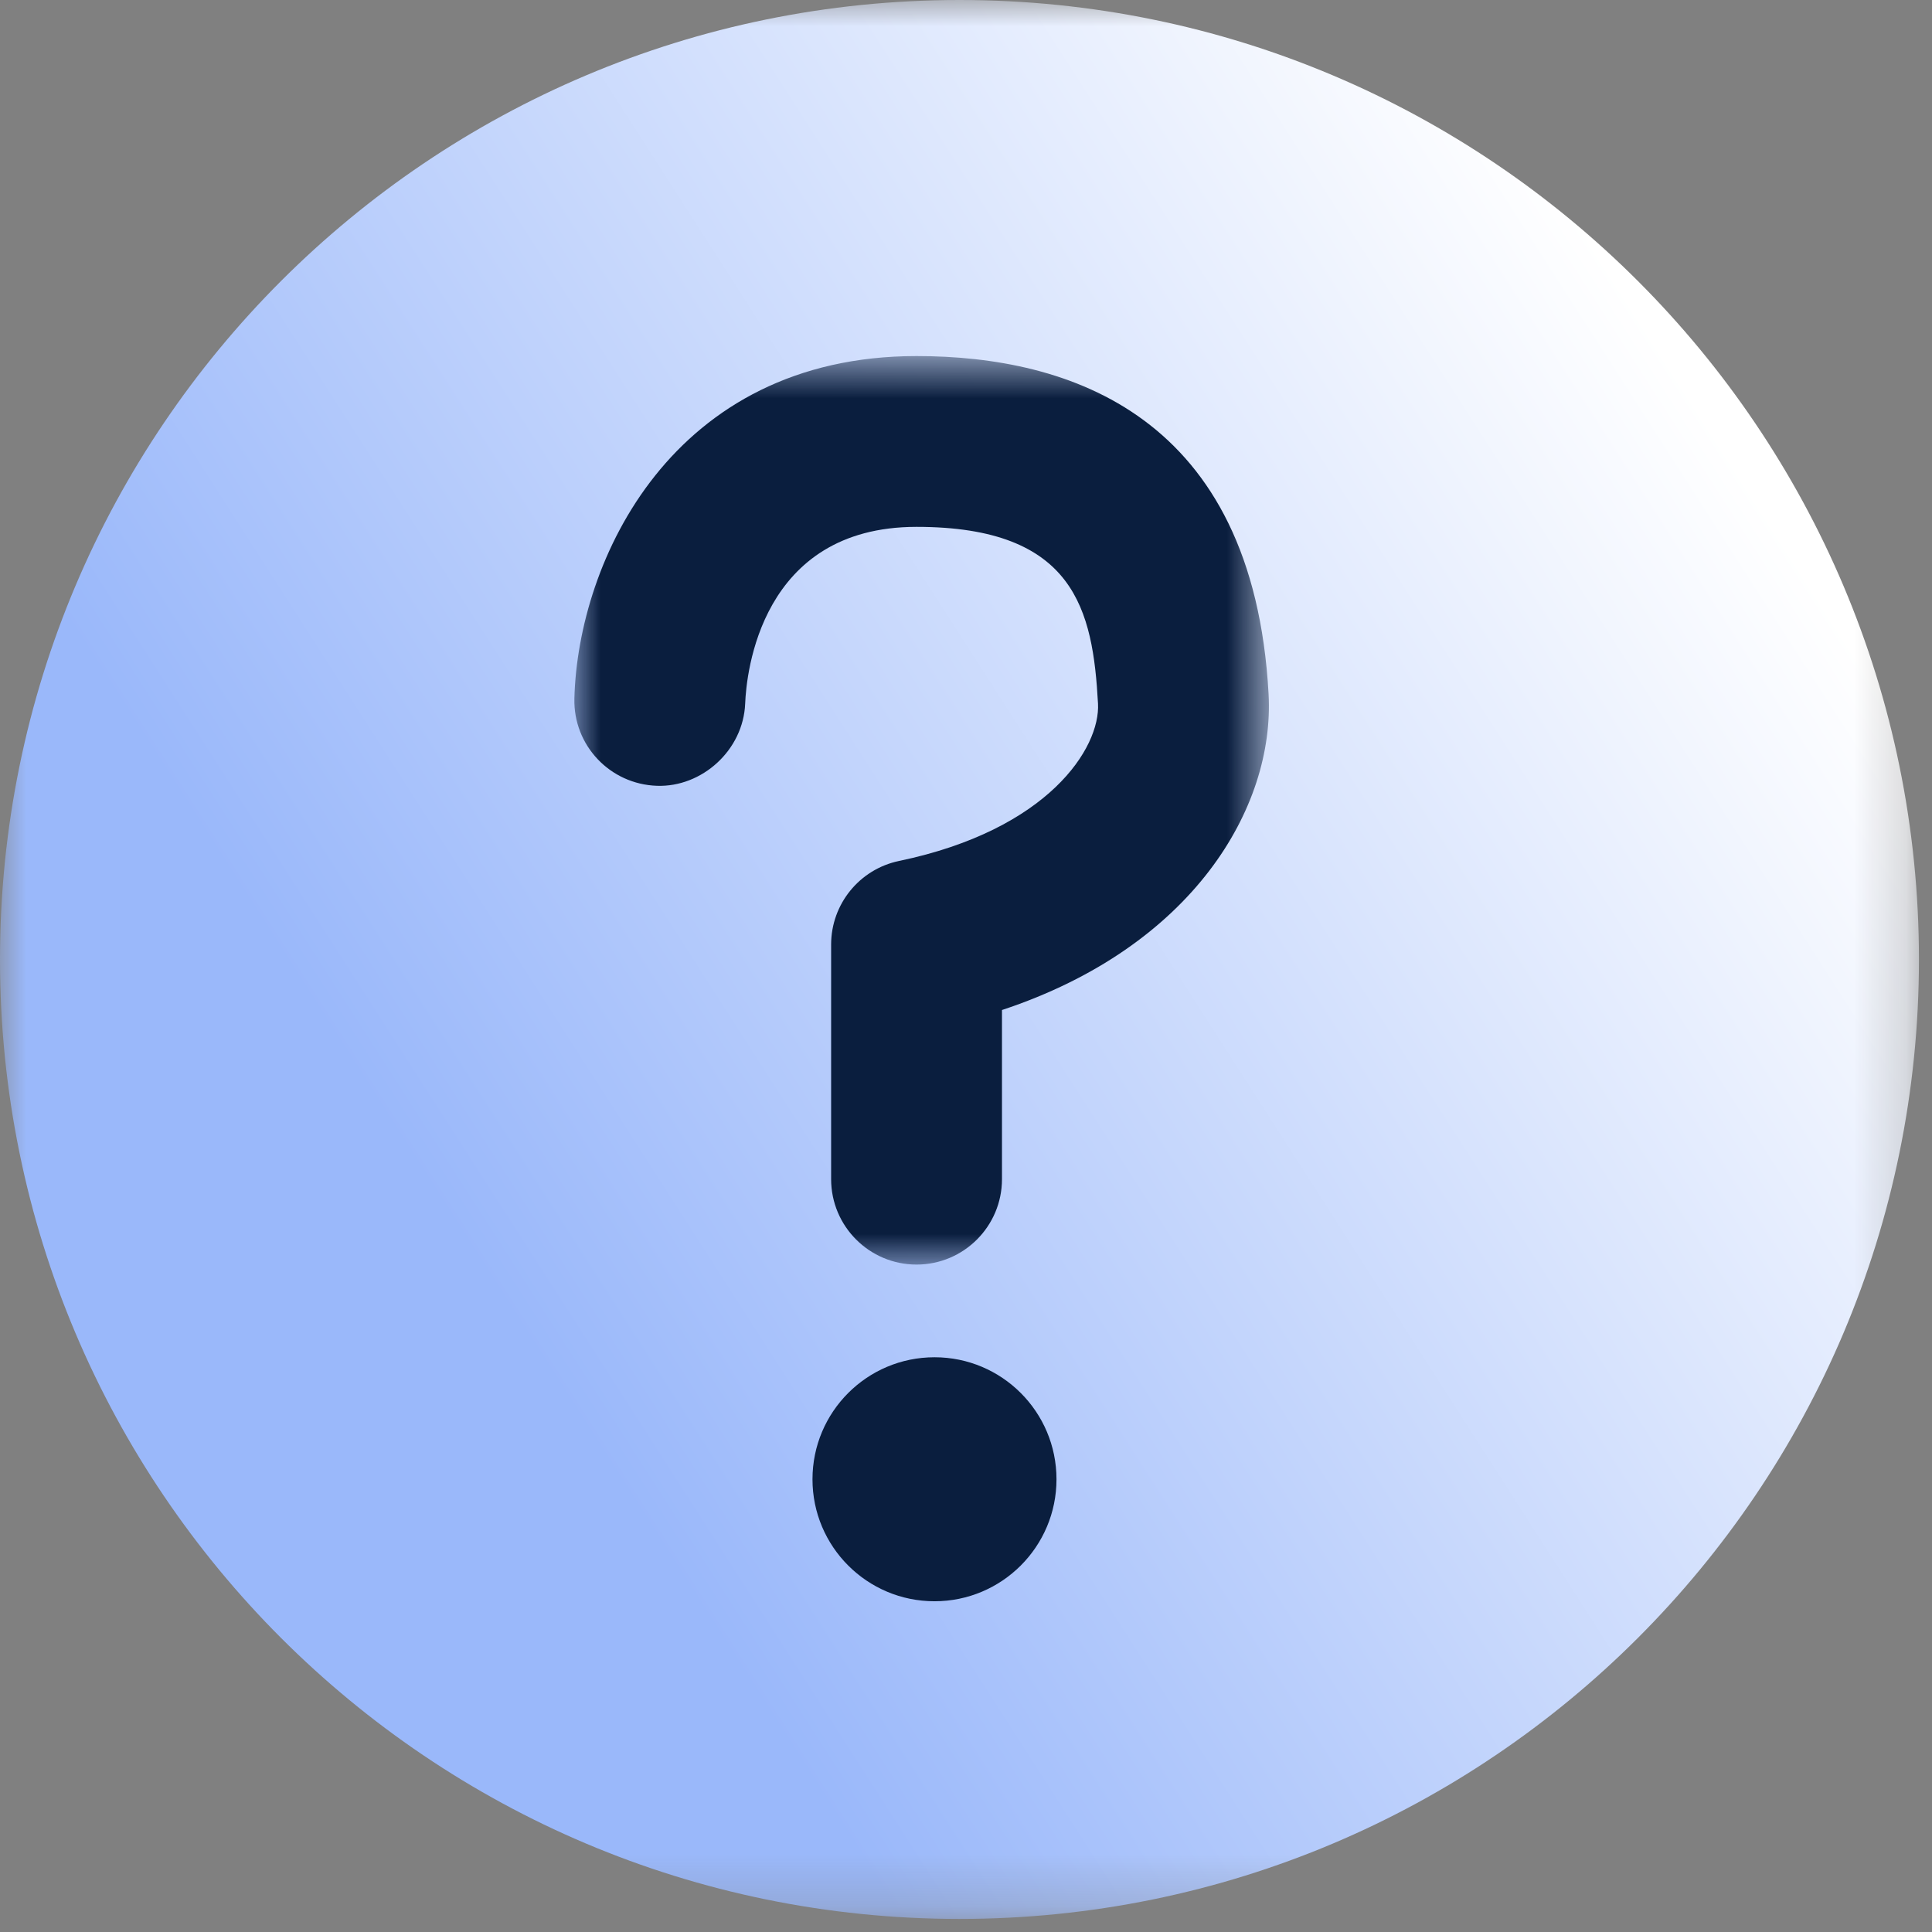 <?xml version="1.0" encoding="UTF-8"?>
<svg width="37px" height="37px" viewBox="0 0 37 37" version="1.1" xmlns="http://www.w3.org/2000/svg" xmlns:xlink="http://www.w3.org/1999/xlink">
    <rect x="0" y="0" width="37" height="37" fill="#808080" stroke="none"/>
    <!-- Generator: Sketch 61.1 (89650) - https://sketch.com -->
    <title>编组 3</title>
    <desc>Created with Sketch.</desc>
    <defs>
        <polygon id="path-1" points="0 0 36.75 0 36.75 36.75 0 36.75"></polygon>
        <linearGradient x1="85.101%" y1="17.001%" x2="20.56%" y2="58.414%" id="linearGradient-3">
            <stop stop-color="#FFFFFF" offset="0%"></stop>
            <stop stop-color="#9AB8FA" offset="100%"></stop>
        </linearGradient>
        <polygon id="path-4" points="0 0.691 13.301 0.691 13.301 18.09 0 18.09"></polygon>
    </defs>
    <g id="页面-1" stroke="none" stroke-width="1" fill="none" fill-rule="evenodd">
        <g id="导航栏" transform="translate(-53, -2591)">
            <g id="编组-3" transform="translate(53, 2591)">
                <g id="编组备份-5">
                    <mask id="mask-2" fill="white">
                        <use xlink:href="#path-1"></use>
                    </mask>
                    <g id="Clip-2"></g>
                    <path d="M36.75,18.375 C36.75,28.523 28.523,36.75 18.375,36.75 C8.227,36.75 0,28.523 0,18.375 C0,8.227 8.227,0 18.375,0 C28.523,0 36.75,8.227 36.75,18.375" id="Fill-1" fill="url(#linearGradient-3)" mask="url(#mask-2)"></path>
                </g>
                <g id="编组备份-6" transform="translate(11, 6)">
                    <g id="编组" transform="translate(0, 0.128)">
                        <mask id="mask-5" fill="white">
                            <use xlink:href="#path-4"></use>
                        </mask>
                        <g id="Clip-2"></g>
                        <path d="M13.295,7.166 C13.001,1.814 9.466,0.691 6.553,0.691 C1.87,0.691 0.068,4.613 0,7.249 C-0.022,8.148 0.683,8.891 1.582,8.921 C2.438,8.951 3.235,8.244 3.271,7.345 C3.293,6.78 3.559,3.962 6.553,3.962 C9.59,3.962 9.93,5.563 10.028,7.346 C10.074,8.194 9.082,9.763 6.219,10.36 C5.46,10.518 4.917,11.187 4.917,11.961 L4.917,16.454 C4.917,17.357 5.649,18.09 6.553,18.09 C7.456,18.09 8.189,17.357 8.189,16.454 L8.189,13.215 C11.846,12.005 13.413,9.335 13.295,7.166" id="Fill-1" fill="#0A1E3E" mask="url(#mask-5)"></path>
                    </g>
                    <path d="M6.897,19.993 C5.606,19.993 4.56,21.039 4.56,22.33 C4.56,23.62 5.606,24.666 6.897,24.666 C8.187,24.666 9.233,23.62 9.233,22.33 C9.233,21.039 8.187,19.993 6.897,19.993" id="Fill-3" fill="#0A1E3E"></path>
                </g>
            </g>
        </g>
    </g>
</svg>